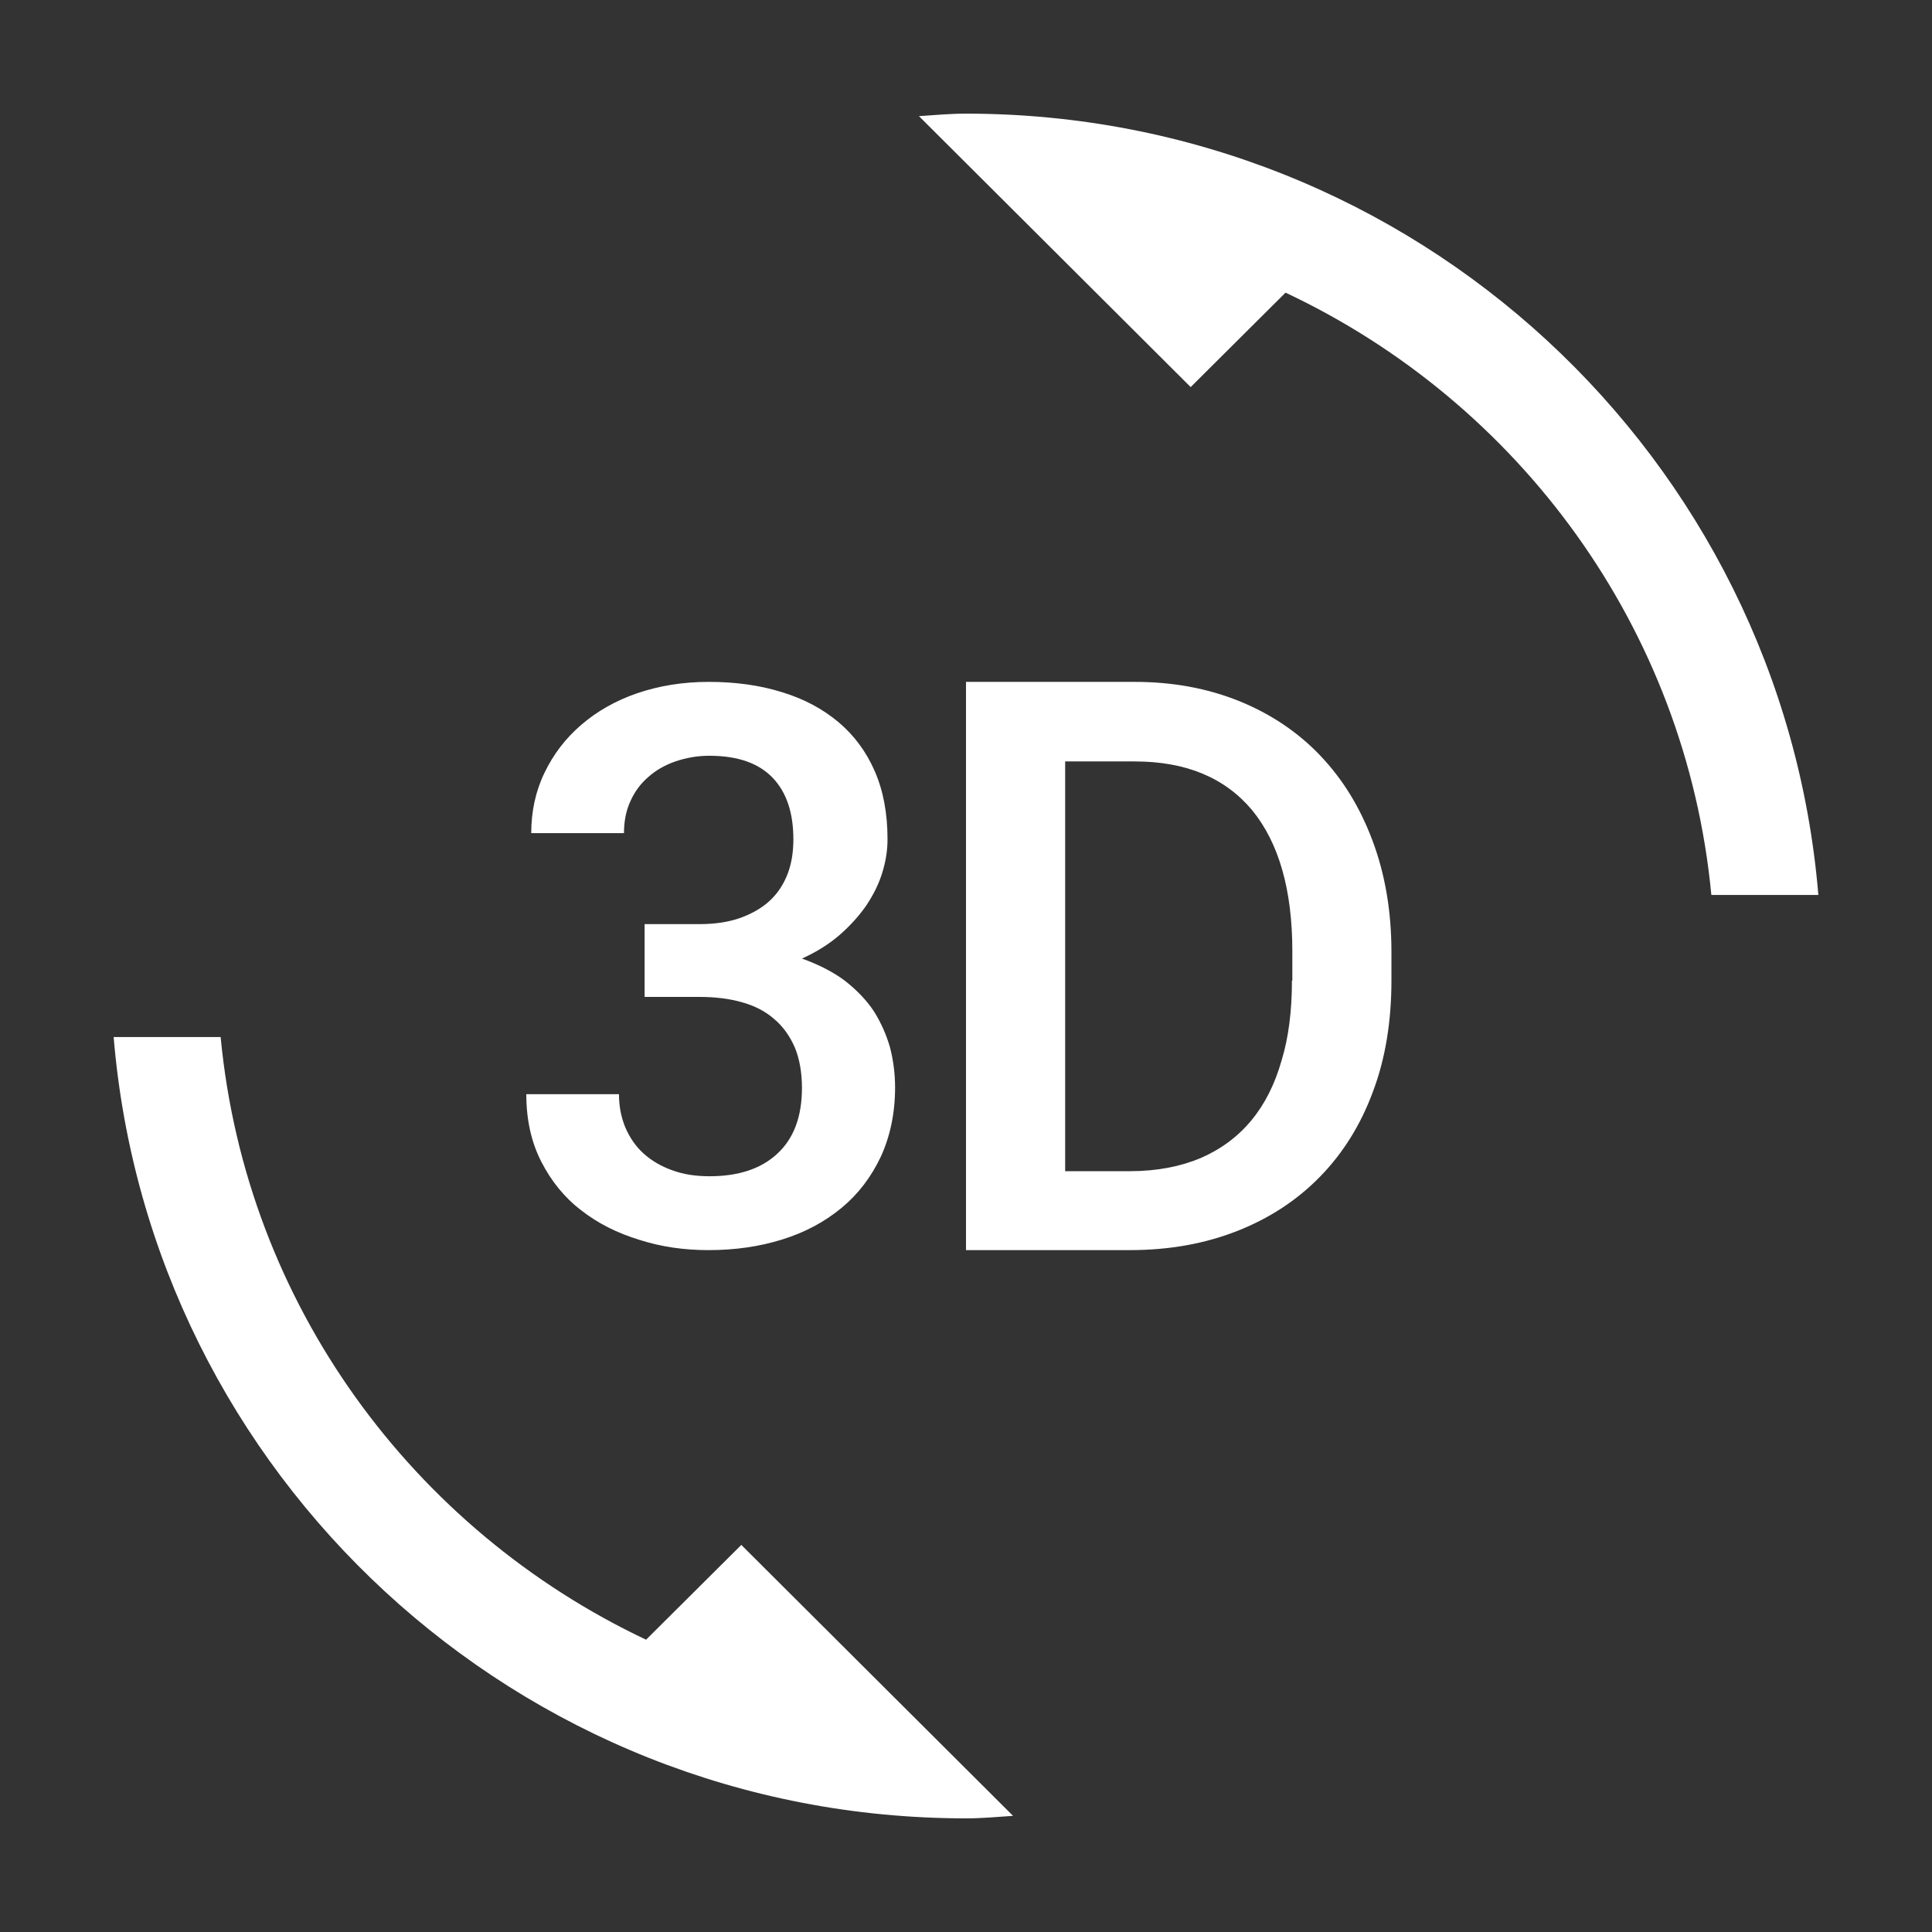 <?xml version="1.0" encoding="UTF-8" standalone="no"?>
<!-- Generated by IcoMoon.io -->

<svg
   xmlns:dc="http://purl.org/dc/elements/1.1/"
   xmlns:cc="http://creativecommons.org/ns#"
   xmlns:rdf="http://www.w3.org/1999/02/22-rdf-syntax-ns#"
   xmlns:svg="http://www.w3.org/2000/svg"
   xmlns="http://www.w3.org/2000/svg"
   xmlns:sodipodi="http://sodipodi.sourceforge.net/DTD/sodipodi-0.dtd"
   xmlns:inkscape="http://www.inkscape.org/namespaces/inkscape"
   version="1.1"
   width="34"
   height="34"
   viewBox="0 0 34 34"
   id="svg2"
   inkscape:version="0.48.4 r9939"
   sodipodi:docname="d-rotation.svg">
  <rect x="0" y="0" width="34" height="34" fill="#333333" stroke="none"/>
  <defs
     id="defs8" />
  <sodipodi:namedview
     pagecolor="#ffffff"
     bordercolor="#666666"
     borderopacity="1"
     objecttolerance="10"
     gridtolerance="10"
     guidetolerance="10"
     inkscape:pageopacity="0"
     inkscape:pageshadow="2"
     inkscape:window-width="950"
     inkscape:window-height="595"
     id="namedview6"
     showgrid="false"
     fit-margin-top="2"
     fit-margin-left="2"
     fit-margin-right="2"
     fit-margin-bottom="2"
     inkscape:zoom="12.114286"
     inkscape:cx="16.345467"
     inkscape:cy="15.462264"
     inkscape:window-x="0"
     inkscape:window-y="23"
     inkscape:window-maximized="0"
     inkscape:current-layer="svg2" />
  <path
     d="M 11.37,28.856 C 7.272,26.919 4.328,22.95 3.883,18.25 H 2 C 2.64,25.95 9.105,32 17,32 c 0.282,0 0.552,-0.025 0.828,-0.044 L 13.046,27.188 11.37,28.856 z M 12.487,20.7 c -0.238,0 -0.458,-0.031 -0.659,-0.106 C 11.634,20.525 11.464,20.425 11.326,20.3 c -0.138,-0.125 -0.245,-0.281 -0.32,-0.456 -0.075,-0.181 -0.113,-0.375 -0.113,-0.588 H 9.262 c 0,0.45 0.088,0.844 0.264,1.188 0.176,0.344 0.408,0.631 0.703,0.856 0.295,0.231 0.634,0.4 1.023,0.519 0.389,0.125 0.791,0.181 1.218,0.181 0.464,0 0.897,-0.062 1.299,-0.188 0.402,-0.125 0.747,-0.312 1.042,-0.556 0.295,-0.244 0.521,-0.544 0.69,-0.9 0.163,-0.356 0.251,-0.762 0.251,-1.219 0,-0.244 -0.031,-0.475 -0.088,-0.7 C 15.6,18.212 15.506,18 15.381,17.8 15.249,17.6 15.079,17.425 14.872,17.262 14.665,17.106 14.408,16.975 14.113,16.869 c 0.251,-0.113 0.471,-0.25 0.659,-0.412 0.188,-0.163 0.345,-0.338 0.471,-0.519 0.126,-0.188 0.22,-0.375 0.282,-0.575 0.063,-0.2 0.094,-0.4 0.094,-0.594 0,-0.456 -0.075,-0.856 -0.226,-1.2 C 15.243,13.225 15.029,12.938 14.753,12.706 14.477,12.475 14.151,12.3 13.762,12.181 13.36,12.056 12.933,12 12.469,12 c -0.452,0 -0.872,0.069 -1.255,0.2 -0.383,0.131 -0.709,0.319 -0.985,0.556 C 9.952,12.994 9.738,13.275 9.582,13.6 9.425,13.925 9.349,14.281 9.349,14.662 h 1.632 c 0,-0.212 0.038,-0.4 0.113,-0.562 0.075,-0.169 0.182,-0.312 0.314,-0.425 0.132,-0.119 0.295,-0.212 0.477,-0.275 0.182,-0.062 0.383,-0.1 0.596,-0.1 0.502,0 0.872,0.131 1.117,0.388 0.245,0.256 0.364,0.619 0.364,1.081 0,0.225 -0.031,0.425 -0.1,0.606 -0.069,0.181 -0.169,0.338 -0.308,0.469 -0.138,0.131 -0.314,0.231 -0.515,0.306 -0.207,0.075 -0.452,0.113 -0.728,0.113 h -0.967 v 1.281 h 0.967 c 0.276,0 0.527,0.031 0.747,0.094 0.22,0.062 0.408,0.156 0.565,0.294 0.157,0.131 0.276,0.3 0.364,0.5 0.082,0.2 0.126,0.438 0.126,0.713 0,0.506 -0.144,0.894 -0.439,1.163 C 13.391,20.569 12.996,20.7 12.487,20.7 z m 10.745,-7.406 C 22.837,12.881 22.36,12.562 21.808,12.338 21.249,12.113 20.64,12 19.969,12 H 17 v 10 h 2.881 c 0.697,0 1.324,-0.113 1.895,-0.338 0.571,-0.225 1.054,-0.544 1.456,-0.956 0.402,-0.412 0.715,-0.912 0.929,-1.494 0.22,-0.581 0.326,-1.238 0.326,-1.962 v -0.494 c 0,-0.725 -0.113,-1.375 -0.333,-1.962 -0.22,-0.588 -0.527,-1.087 -0.923,-1.5 z m -0.496,3.962 c 0,0.519 -0.056,0.994 -0.182,1.406 -0.119,0.419 -0.295,0.769 -0.533,1.056 -0.238,0.287 -0.533,0.506 -0.891,0.662 -0.358,0.15 -0.772,0.231 -1.249,0.231 H 18.745 V 13.4 h 1.224 c 0.904,0 1.588,0.287 2.065,0.856 0.471,0.575 0.709,1.4 0.709,2.487 v 0.512 z M 17,2 C 16.718,2 16.448,2.025 16.172,2.044 L 20.954,6.812 22.623,5.15 c 4.105,1.931 7.048,5.9 7.494,10.6 H 32 C 31.36,8.05 24.895,2 17,2 z"
     id="path6"
     inkscape:connector-curvature="0"
     style="fill:#ffffff;fill-opacity:1" />
</svg>
